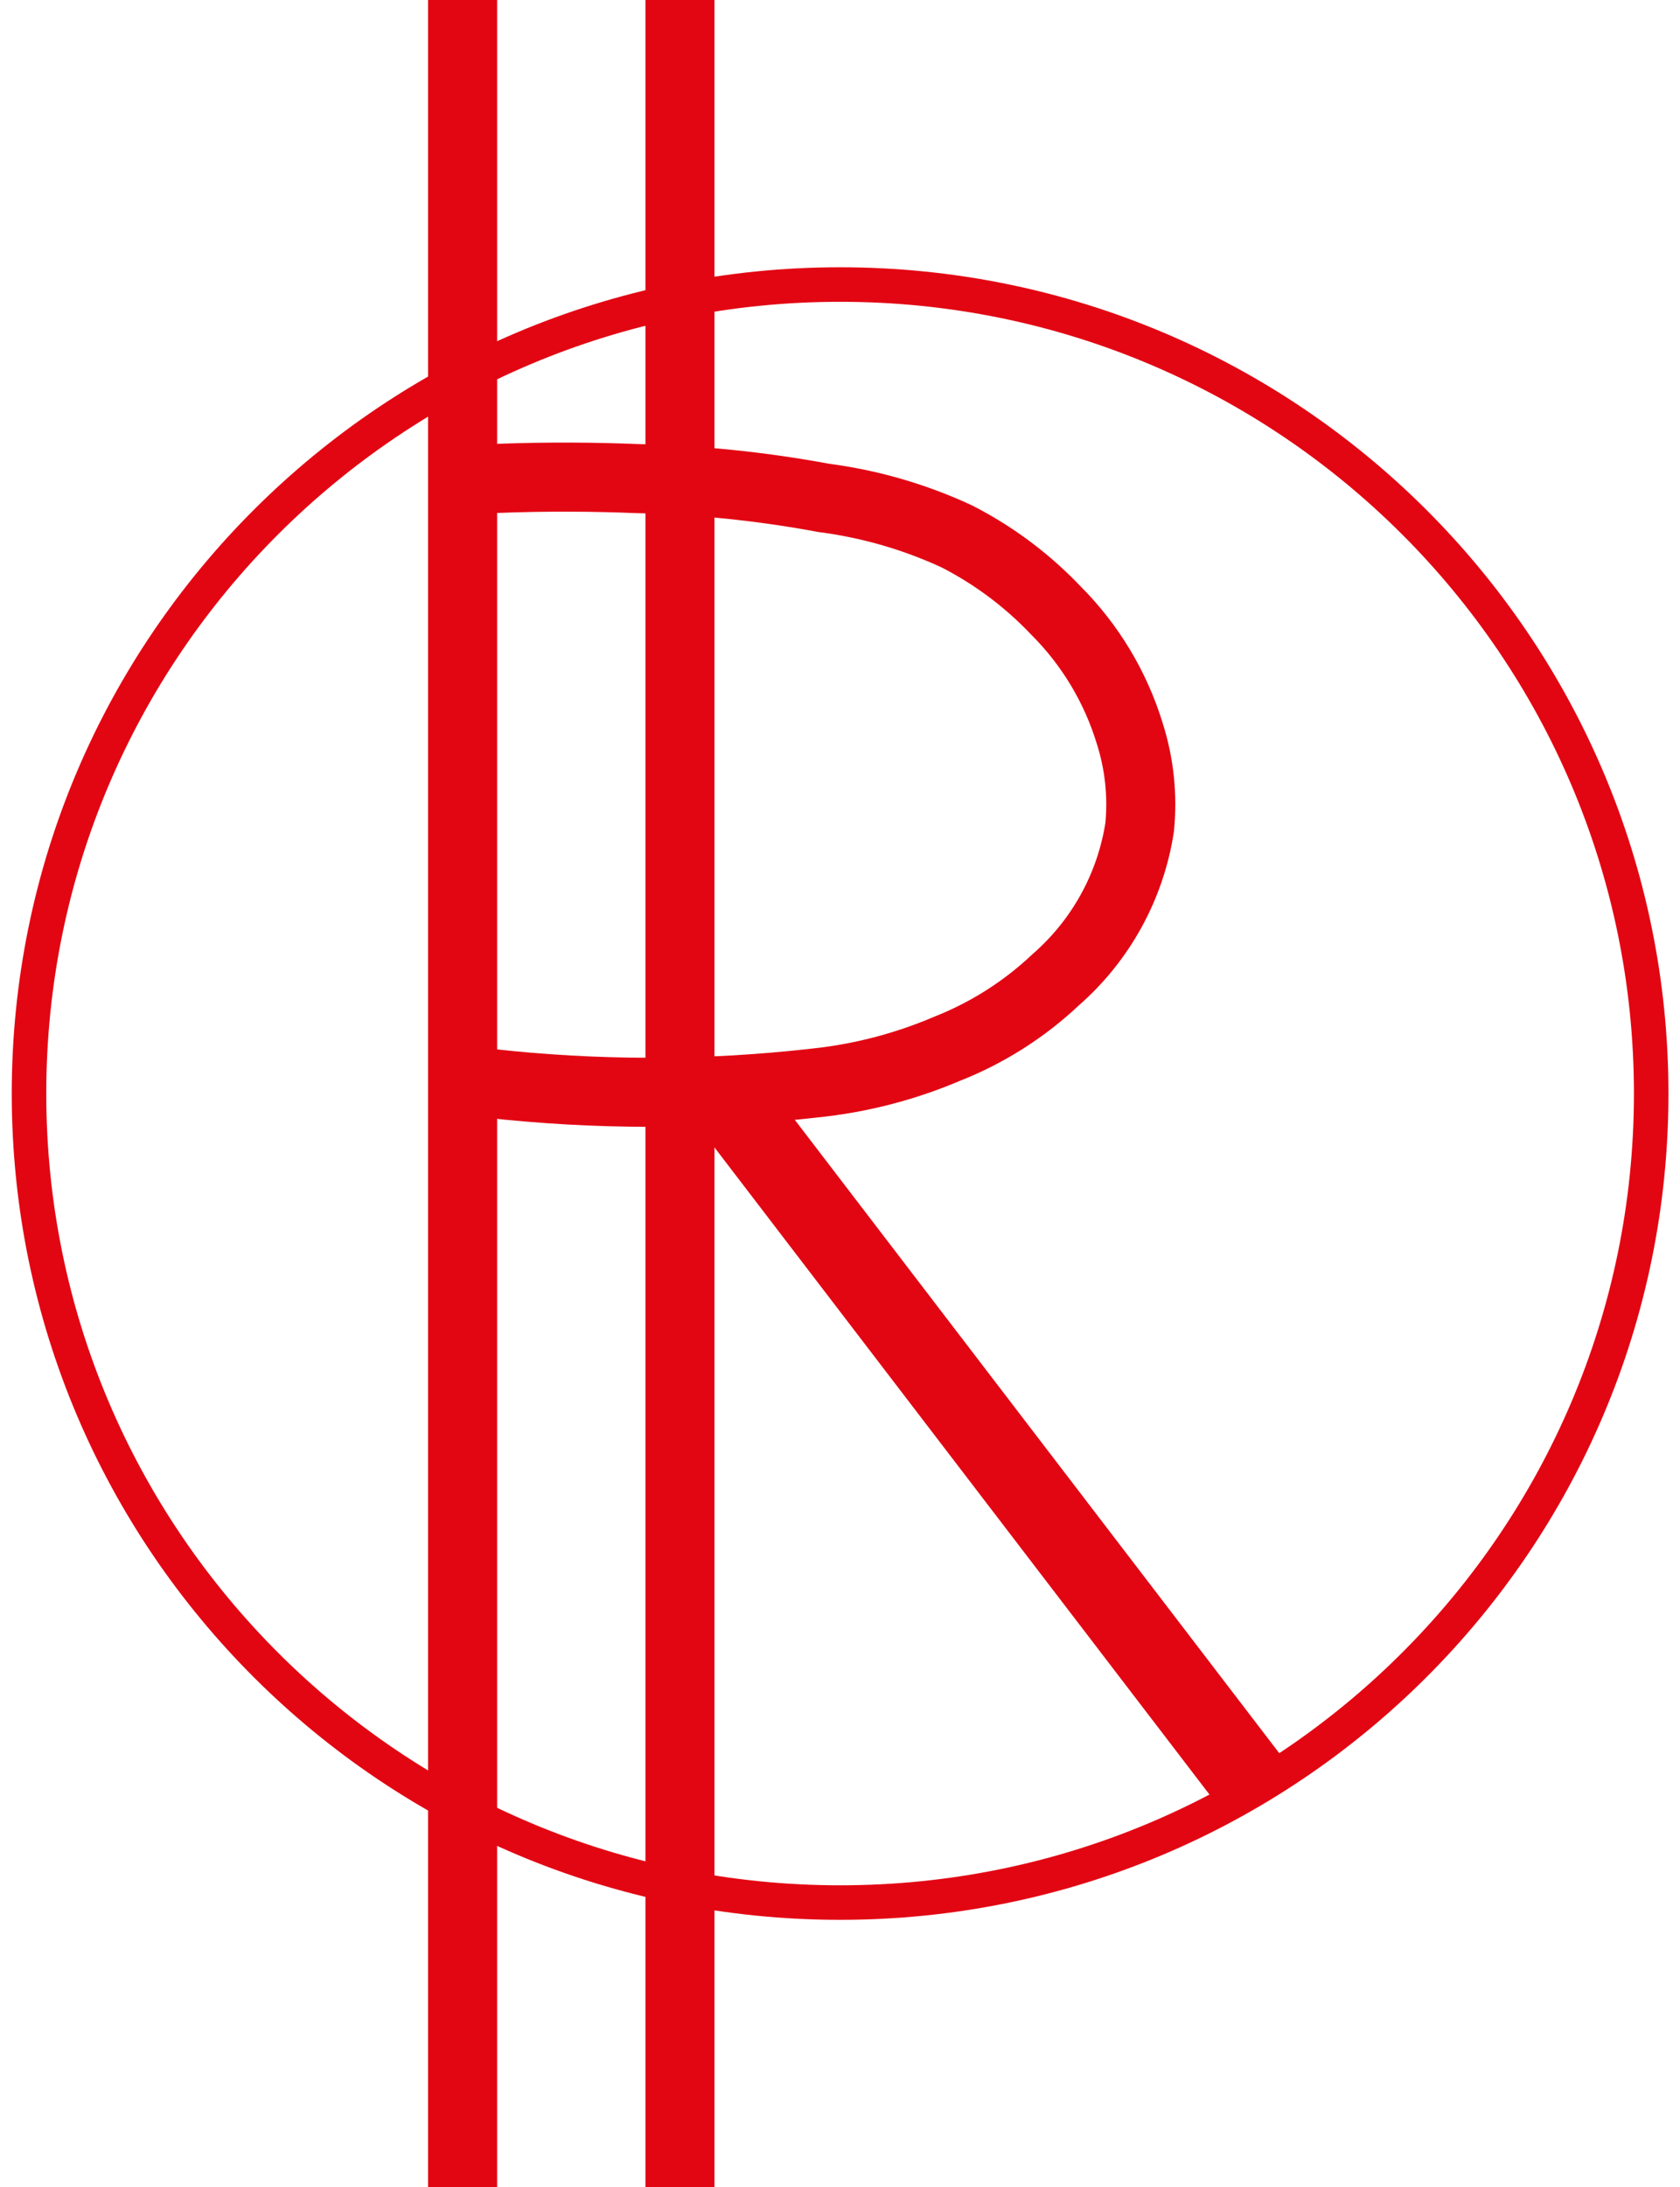 <svg width="146" height="190" viewBox="0 0 146 190" fill="none" xmlns="http://www.w3.org/2000/svg">
<path d="M73.008 165.268C111.937 165.268 143.496 133.804 143.496 94.992C143.496 56.179 111.937 24.716 73.008 24.716C34.079 24.716 2.521 56.179 2.521 94.992C2.521 133.804 34.079 165.268 73.008 165.268Z" stroke="#E20613" stroke-width="3" stroke-miterlimit="10"/>
<path d="M40.202 0V190" stroke="#E20613" stroke-width="6" stroke-miterlimit="10"/>
<path d="M59.092 0V190" stroke="#E20613" stroke-width="6" stroke-miterlimit="10"/>
<path d="M42.824 41.572C47.731 41.371 51.966 41.438 55.294 41.572C60.759 41.689 66.206 42.25 71.58 43.248C75.589 43.768 79.494 44.898 83.16 46.599C86.365 48.24 89.269 50.41 91.748 53.017C94.742 56.005 96.953 59.683 98.185 63.724C99.019 66.348 99.311 69.112 99.042 71.851C98.253 76.988 95.67 81.682 91.748 85.105C89.012 87.687 85.806 89.723 82.302 91.104C78.616 92.675 74.712 93.681 70.723 94.087C61.302 95.148 51.791 95.148 42.37 94.087" stroke="#E20613" stroke-width="6" stroke-miterlimit="10"/>
<path d="M63.109 95.243L109.143 155.398" stroke="#E20613" stroke-width="7" stroke-miterlimit="10"/>
</svg>
